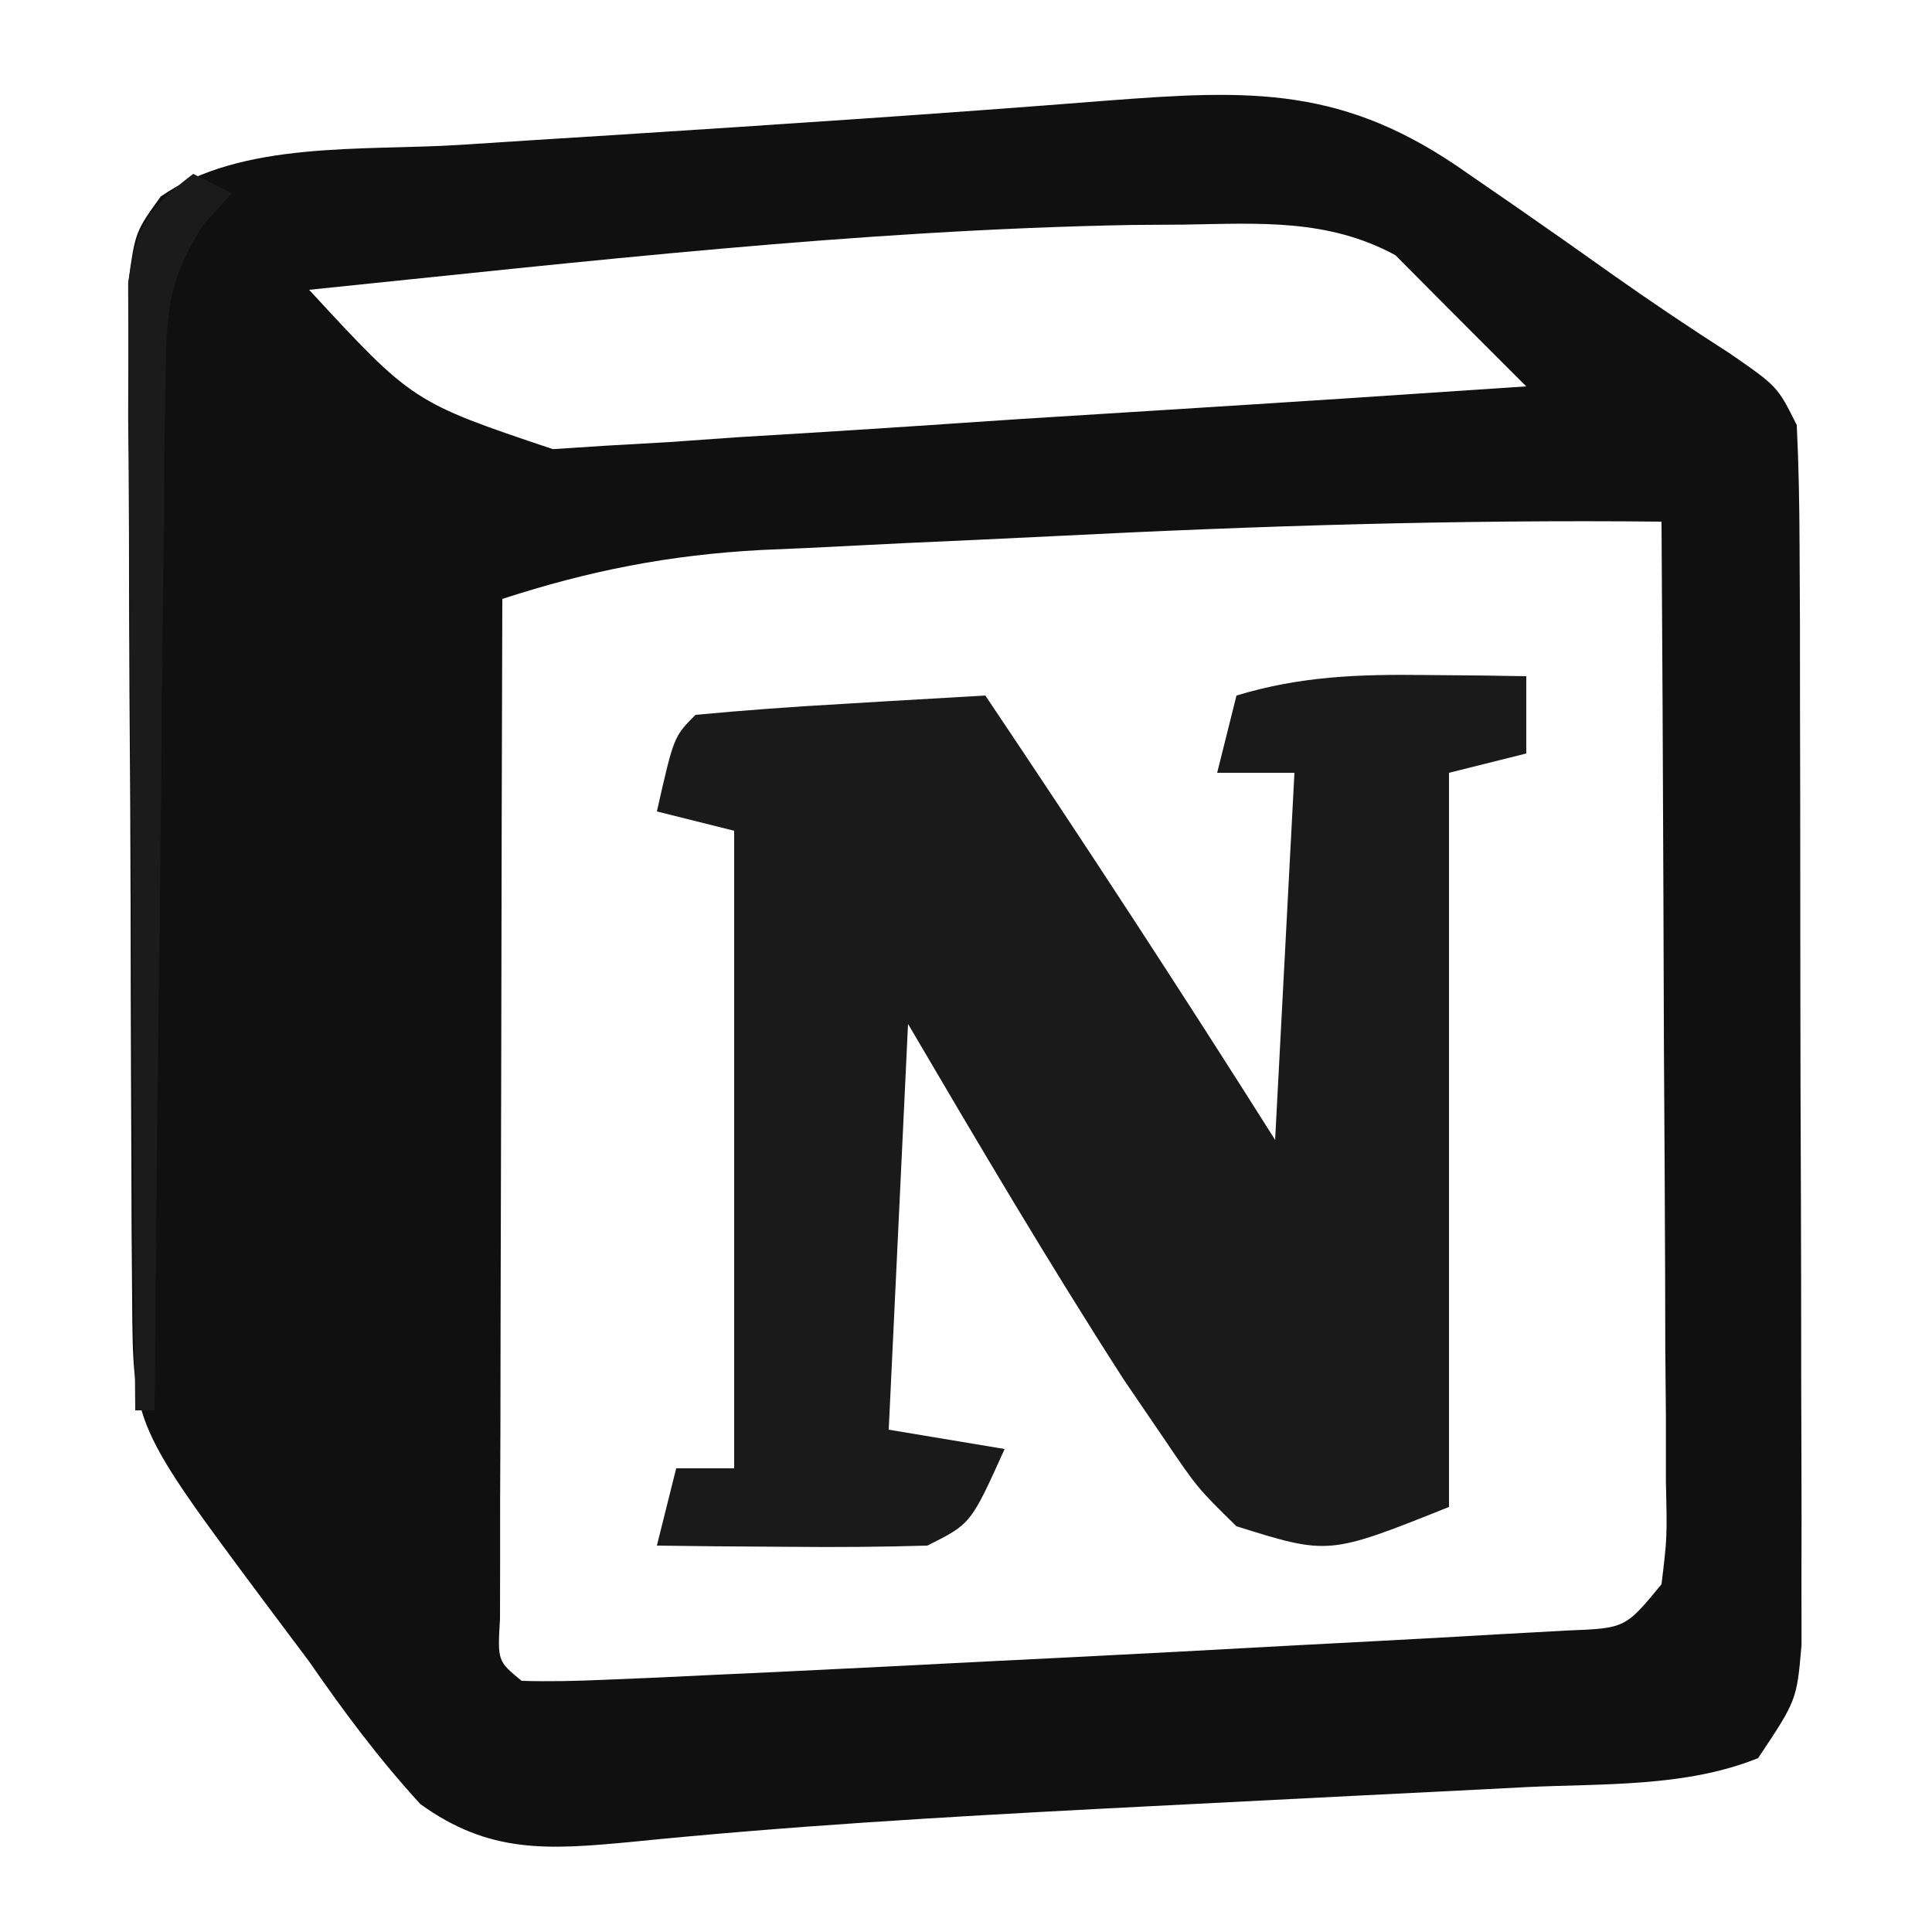 <?xml version="1.0" encoding="UTF-8"?>
<svg version="1.1" xmlns="http://www.w3.org/2000/svg" width="100" height="100">
<path d="M0 0 C0.807 0.556 1.614 1.111 2.445 1.684 C4.179 2.887 5.906 4.1 7.625 5.324 C9.579 6.703 11.551 8.021 13.562 9.312 C16 11 16 11 17 13 C17.102 15.077 17.138 17.158 17.145 19.238 C17.152 20.55 17.158 21.861 17.165 23.212 C17.166 24.651 17.167 26.089 17.168 27.527 C17.171 28.997 17.175 30.467 17.178 31.936 C17.184 35.019 17.186 38.102 17.185 41.184 C17.185 45.137 17.199 49.089 17.216 53.041 C17.227 56.077 17.229 59.113 17.229 62.149 C17.23 63.606 17.234 65.064 17.242 66.521 C17.252 68.558 17.248 70.595 17.243 72.633 C17.244 73.792 17.246 74.952 17.247 76.147 C17 79 17 79 15 82 C11.254 83.512 7.002 83.31 3.008 83.5 C2.225 83.541 1.443 83.581 0.637 83.623 C-1.867 83.752 -4.371 83.876 -6.875 84 C-10.143 84.165 -13.412 84.332 -16.68 84.5 C-17.476 84.541 -18.273 84.582 -19.093 84.624 C-27.202 85.049 -35.312 85.524 -43.391 86.344 C-47.655 86.745 -50.684 86.951 -54.242 84.379 C-56.391 82.034 -58.19 79.615 -60 77 C-61.104 75.527 -61.104 75.527 -62.23 74.023 C-69.119 64.781 -69.119 64.781 -69.161 58.221 C-69.171 57.01 -69.18 55.798 -69.19 54.55 C-69.194 53.235 -69.199 51.921 -69.203 50.566 C-69.209 49.209 -69.215 47.851 -69.22 46.494 C-69.231 43.646 -69.237 40.799 -69.24 37.952 C-69.246 34.302 -69.27 30.653 -69.298 27.003 C-69.317 24.199 -69.322 21.394 -69.324 18.59 C-69.328 16.59 -69.347 14.589 -69.366 12.589 C-69.363 11.374 -69.36 10.16 -69.356 8.908 C-69.36 7.837 -69.364 6.767 -69.367 5.663 C-69 3 -69 3 -67.682 1.172 C-63.514 -1.732 -57.144 -1.187 -52.211 -1.5 C-50.302 -1.624 -50.302 -1.624 -48.355 -1.75 C-46.385 -1.874 -46.385 -1.874 -44.375 -2 C-35.839 -2.546 -27.306 -3.11 -18.779 -3.786 C-11.218 -4.368 -6.419 -4.568 0 0 Z M-60 6 C-54.635 11.811 -54.635 11.811 -47.387 14.247 C-46.456 14.187 -45.526 14.127 -44.567 14.065 C-43.506 14.005 -42.446 13.945 -41.353 13.882 C-40.219 13.801 -39.086 13.72 -37.918 13.637 C-36.749 13.566 -35.579 13.495 -34.375 13.422 C-30.644 13.193 -26.916 12.94 -23.188 12.688 C-20.657 12.528 -18.126 12.37 -15.596 12.213 C-9.396 11.826 -3.198 11.42 3 11 C2.211 10.212 1.423 9.424 0.611 8.612 C-0.853 7.148 -2.314 5.682 -3.77 4.211 C-7.269 2.311 -10.807 2.562 -14.688 2.625 C-15.571 2.631 -16.454 2.637 -17.364 2.643 C-31.611 2.901 -45.835 4.553 -60 6 Z M-21.334 18.745 C-23.958 18.876 -26.581 18.995 -29.205 19.113 C-30.896 19.197 -32.587 19.282 -34.277 19.367 C-35.05 19.401 -35.823 19.434 -36.62 19.468 C-41.365 19.726 -45.477 20.53 -50 22 C-50.025 29.815 -50.043 37.629 -50.055 45.444 C-50.06 48.104 -50.067 50.765 -50.075 53.426 C-50.088 57.241 -50.093 61.056 -50.098 64.871 C-50.103 66.069 -50.108 67.267 -50.113 68.501 C-50.113 69.602 -50.113 70.703 -50.114 71.838 C-50.116 72.812 -50.118 73.787 -50.12 74.792 C-50.248 76.975 -50.248 76.975 -49 78 C-47.605 78.042 -46.207 78.01 -44.812 77.949 C-43.446 77.892 -43.446 77.892 -42.051 77.834 C-41.044 77.786 -40.037 77.737 -39 77.688 C-37.961 77.64 -36.922 77.592 -35.851 77.543 C-32.234 77.371 -28.617 77.186 -25 77 C-23.554 76.928 -22.107 76.856 -20.661 76.784 C-16.894 76.595 -13.127 76.394 -9.361 76.185 C-7.87 76.103 -6.379 76.025 -4.888 75.949 C-2.781 75.841 -0.676 75.721 1.43 75.598 C2.649 75.531 3.868 75.464 5.125 75.395 C8.125 75.278 8.125 75.278 10 73 C10.293 70.573 10.293 70.573 10.227 67.724 C10.227 66.073 10.227 66.073 10.227 64.388 C10.216 63.195 10.206 62.002 10.195 60.773 C10.192 59.555 10.19 58.338 10.187 57.083 C10.176 53.18 10.15 49.278 10.125 45.375 C10.115 42.734 10.106 40.094 10.098 37.453 C10.076 30.969 10.042 24.484 10 18 C-0.472 17.891 -10.878 18.213 -21.334 18.745 Z " fill="#101010" transform="translate(76,9)"/>
<path d="M0 0 C0.985 0.009 1.97 0.018 2.984 0.027 C4.106 0.045 4.106 0.045 5.25 0.062 C5.25 1.383 5.25 2.703 5.25 4.062 C3.93 4.393 2.61 4.723 1.25 5.062 C1.25 17.602 1.25 30.142 1.25 43.062 C-4.978 45.554 -4.978 45.554 -9.75 44.062 C-11.77 42.086 -11.77 42.086 -13.562 39.438 C-14.229 38.459 -14.895 37.481 -15.582 36.473 C-19.469 30.434 -23.114 24.255 -26.75 18.062 C-27.08 24.992 -27.41 31.922 -27.75 39.062 C-25.77 39.392 -23.79 39.722 -21.75 40.062 C-23.5 43.938 -23.5 43.938 -25.75 45.062 C-28.124 45.134 -30.5 45.147 -32.875 45.125 C-34.156 45.116 -35.438 45.107 -36.758 45.098 C-38.239 45.08 -38.239 45.08 -39.75 45.062 C-39.42 43.742 -39.09 42.422 -38.75 41.062 C-37.76 41.062 -36.77 41.062 -35.75 41.062 C-35.75 30.172 -35.75 19.282 -35.75 8.062 C-37.07 7.732 -38.39 7.402 -39.75 7.062 C-38.875 3.188 -38.875 3.188 -37.75 2.062 C-35.224 1.826 -32.719 1.641 -30.188 1.5 C-29.121 1.435 -29.121 1.435 -28.033 1.369 C-26.272 1.263 -24.511 1.162 -22.75 1.062 C-17.642 8.665 -12.641 16.318 -7.75 24.062 C-7.42 17.793 -7.09 11.523 -6.75 5.062 C-8.07 5.062 -9.39 5.062 -10.75 5.062 C-10.42 3.743 -10.09 2.422 -9.75 1.062 C-6.439 0.061 -3.449 -0.041 0 0 Z " fill="#1A1A1A" transform="translate(73.75,34.938)"/>
<path d="M0 0 C0.66 0.33 1.32 0.66 2 1 C1.271 1.808 1.271 1.808 0.527 2.633 C-1.376 5.583 -1.395 7.376 -1.432 10.87 C-1.452 12.051 -1.472 13.232 -1.492 14.449 C-1.499 15.719 -1.505 16.988 -1.512 18.297 C-1.53 19.601 -1.548 20.905 -1.566 22.248 C-1.614 25.707 -1.643 29.166 -1.67 32.625 C-1.699 36.158 -1.746 39.69 -1.791 43.223 C-1.877 50.148 -1.944 57.074 -2 64 C-2.33 64 -2.66 64 -3 64 C-3.069 56.098 -3.123 48.197 -3.155 40.295 C-3.171 36.626 -3.192 32.957 -3.226 29.288 C-3.259 25.748 -3.277 22.208 -3.285 18.668 C-3.293 16.659 -3.316 14.649 -3.34 12.64 C-3.34 11.419 -3.34 10.198 -3.341 8.94 C-3.347 7.863 -3.354 6.786 -3.361 5.677 C-2.957 2.684 -2.36 1.802 0 0 Z " fill="#1B1B1B" transform="translate(10,9)"/>
</svg>
